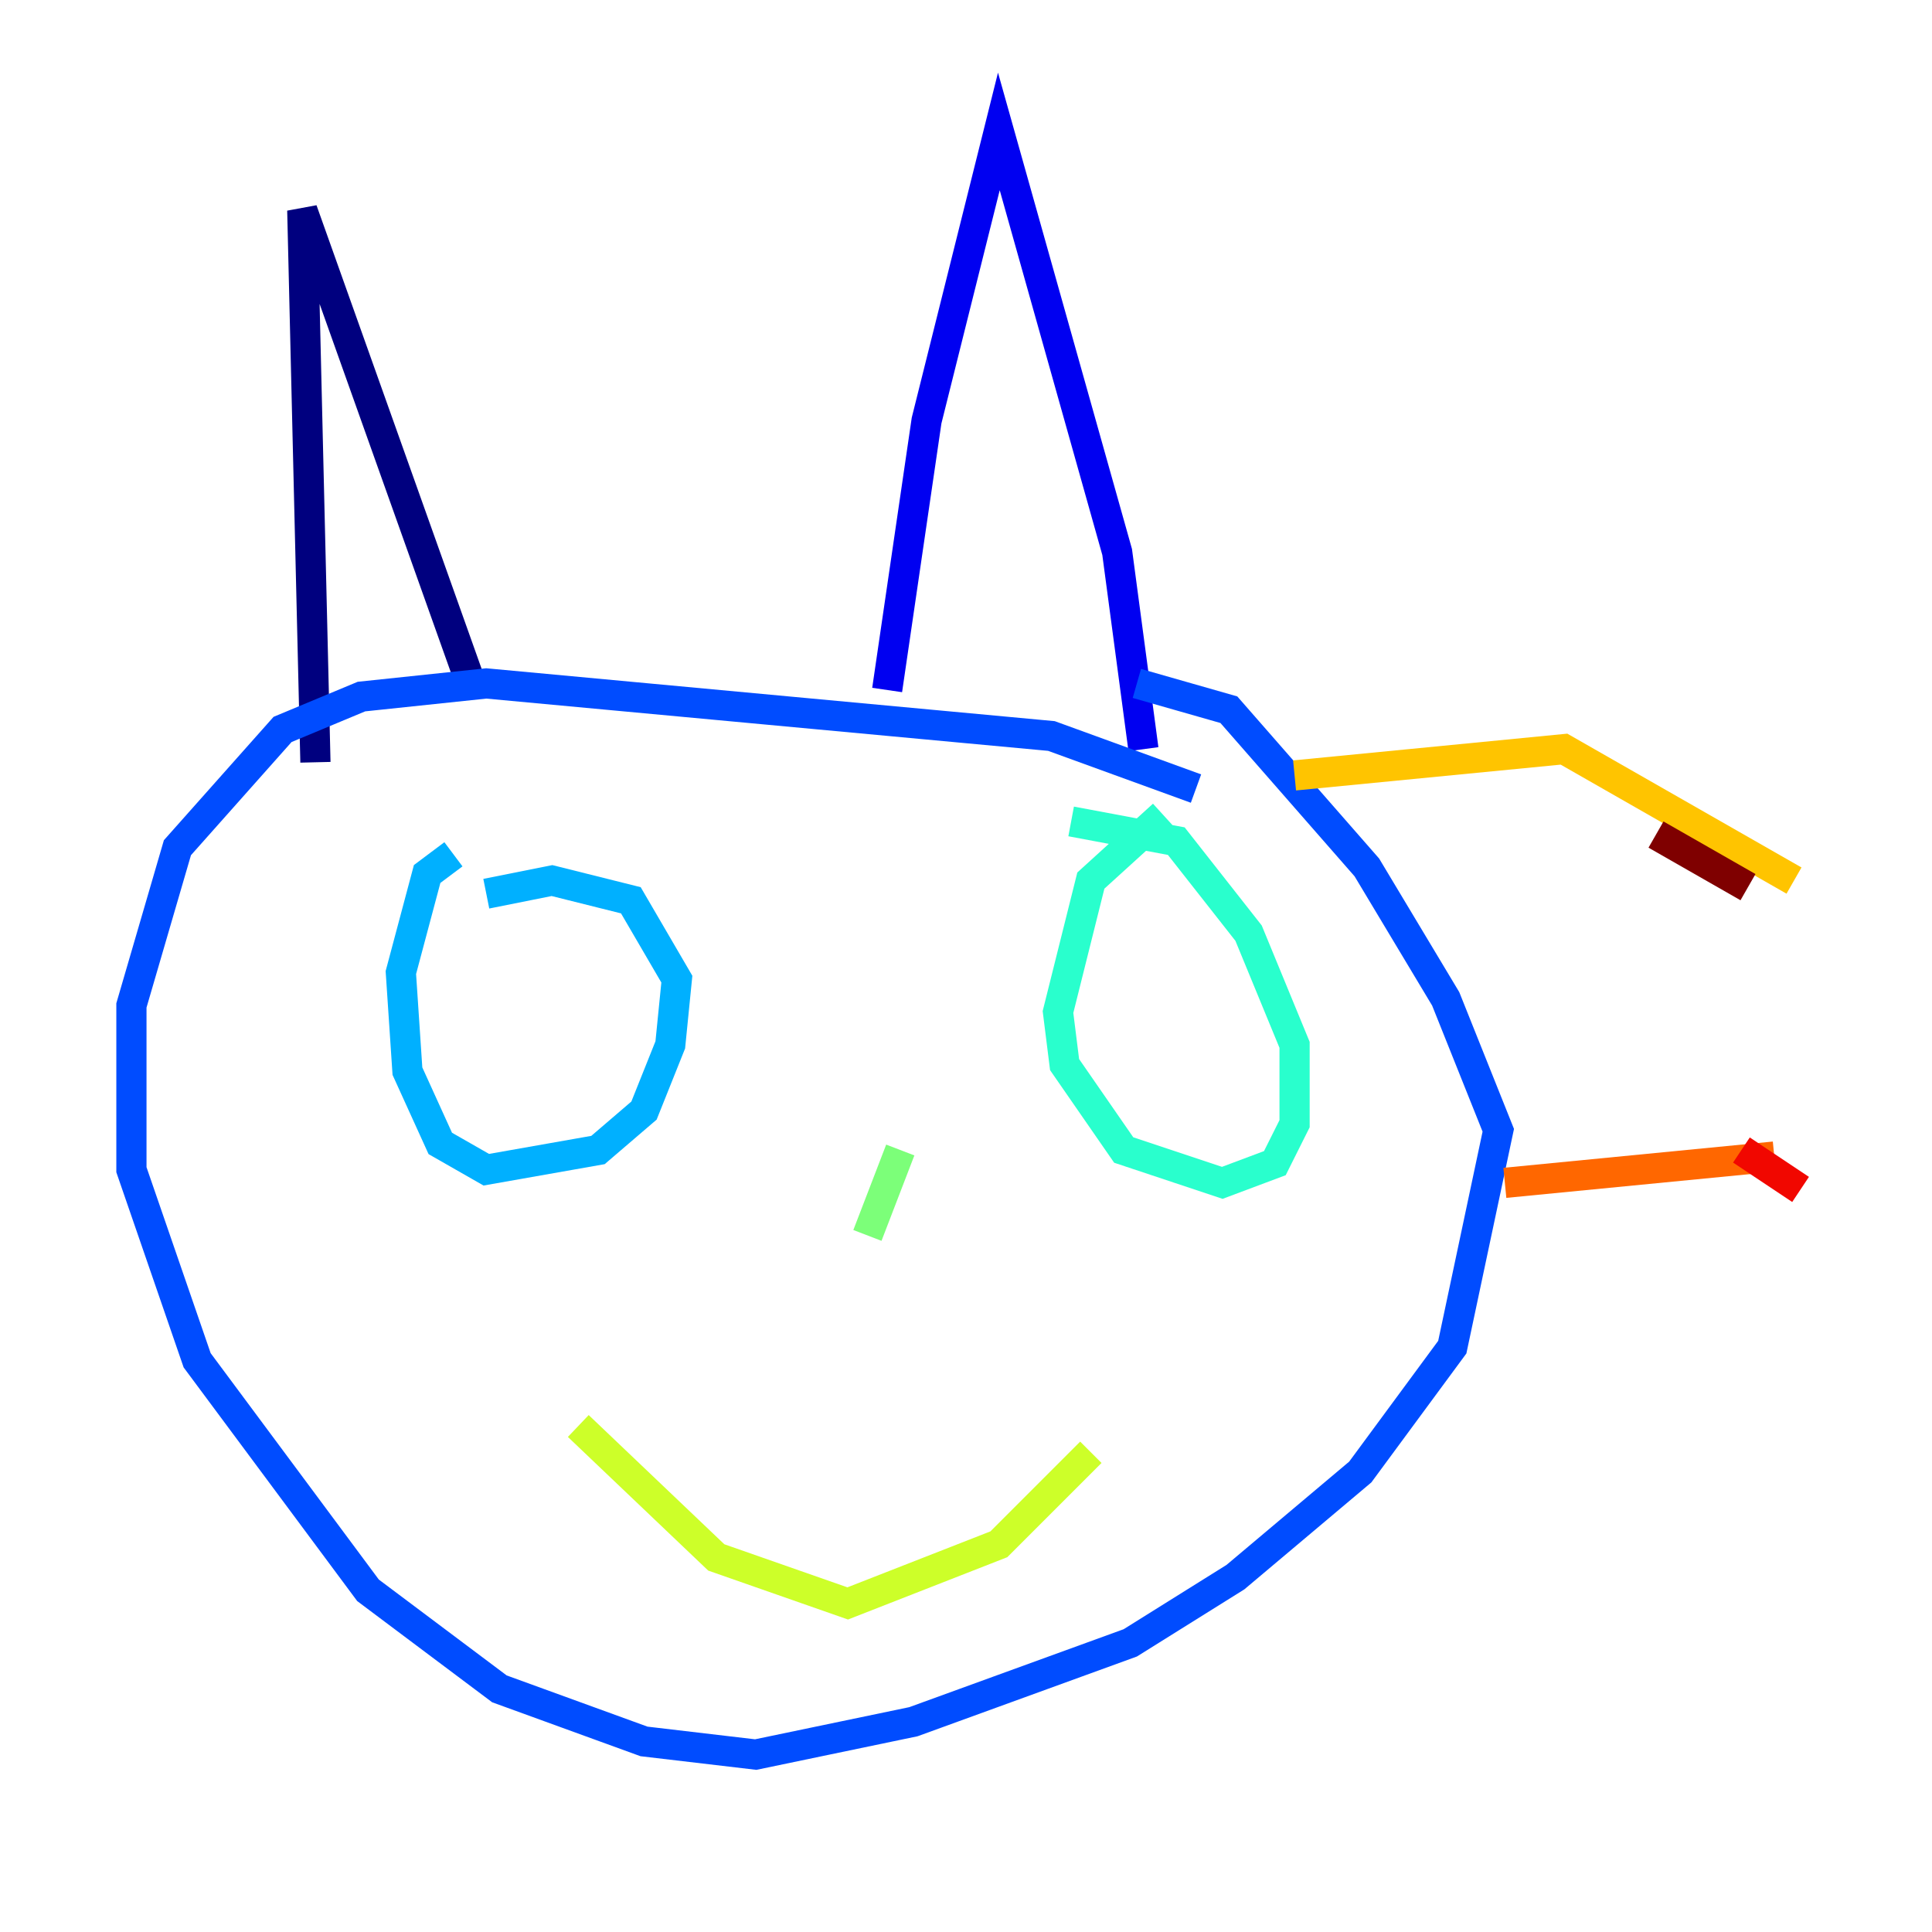 <?xml version="1.0" encoding="utf-8" ?>
<svg baseProfile="tiny" height="128" version="1.2" viewBox="0,0,128,128" width="128" xmlns="http://www.w3.org/2000/svg" xmlns:ev="http://www.w3.org/2001/xml-events" xmlns:xlink="http://www.w3.org/1999/xlink"><defs /><polyline fill="none" points="20.898,50.503 20.027,13.932 31.347,45.714" stroke="#00007f" stroke-width="2" /><polyline fill="none" points="58.776,45.714 61.388,27.864 66.177,8.707 74.014,36.571 75.755,49.633" stroke="#0000f1" stroke-width="2" /><polyline fill="none" points="79.238,52.245 69.66,48.762 32.218,45.279 23.946,46.15 18.721,48.327 11.755,56.163 8.707,66.612 8.707,77.497 13.061,90.122 24.381,105.361 33.088,111.891 42.667,115.374 50.068,116.245 60.517,114.068 74.884,108.844 81.85,104.49 90.122,97.524 96.218,89.252 99.265,74.884 95.782,66.177 90.558,57.469 81.415,47.02 75.32,45.279" stroke="#004cff" stroke-width="2" /><polyline fill="none" points="30.041,56.599 28.299,57.905 26.558,64.435 26.993,70.966 29.17,75.755 32.218,77.497 39.619,76.191 42.667,73.578 44.408,69.225 44.843,64.871 41.796,59.646 36.571,58.34 32.218,59.211" stroke="#00b0ff" stroke-width="2" /><polyline fill="none" points="77.061,53.986 72.272,58.34 70.095,67.048 70.531,70.531 74.449,76.191 80.98,78.367 84.463,77.061 85.769,74.449 85.769,69.225 82.721,61.823 77.932,55.728 70.966,54.422" stroke="#29ffcd" stroke-width="2" /><polyline fill="none" points="59.646,76.191 57.469,81.85" stroke="#7cff79" stroke-width="2" /><polyline fill="none" points="38.313,94.476 47.456,103.184 56.163,106.231 66.177,102.313 72.272,96.218" stroke="#cdff29" stroke-width="2" /><polyline fill="none" points="85.769,51.374 103.619,49.633 118.857,58.34" stroke="#ffc400" stroke-width="2" /><polyline fill="none" points="99.701,78.367 117.551,76.626" stroke="#ff6700" stroke-width="2" /><polyline fill="none" points="115.374,76.191 119.293,78.803" stroke="#f10700" stroke-width="2" /><polyline fill="none" points="109.714,55.292 115.809,58.776" stroke="#7f0000" stroke-width="2" /></svg>